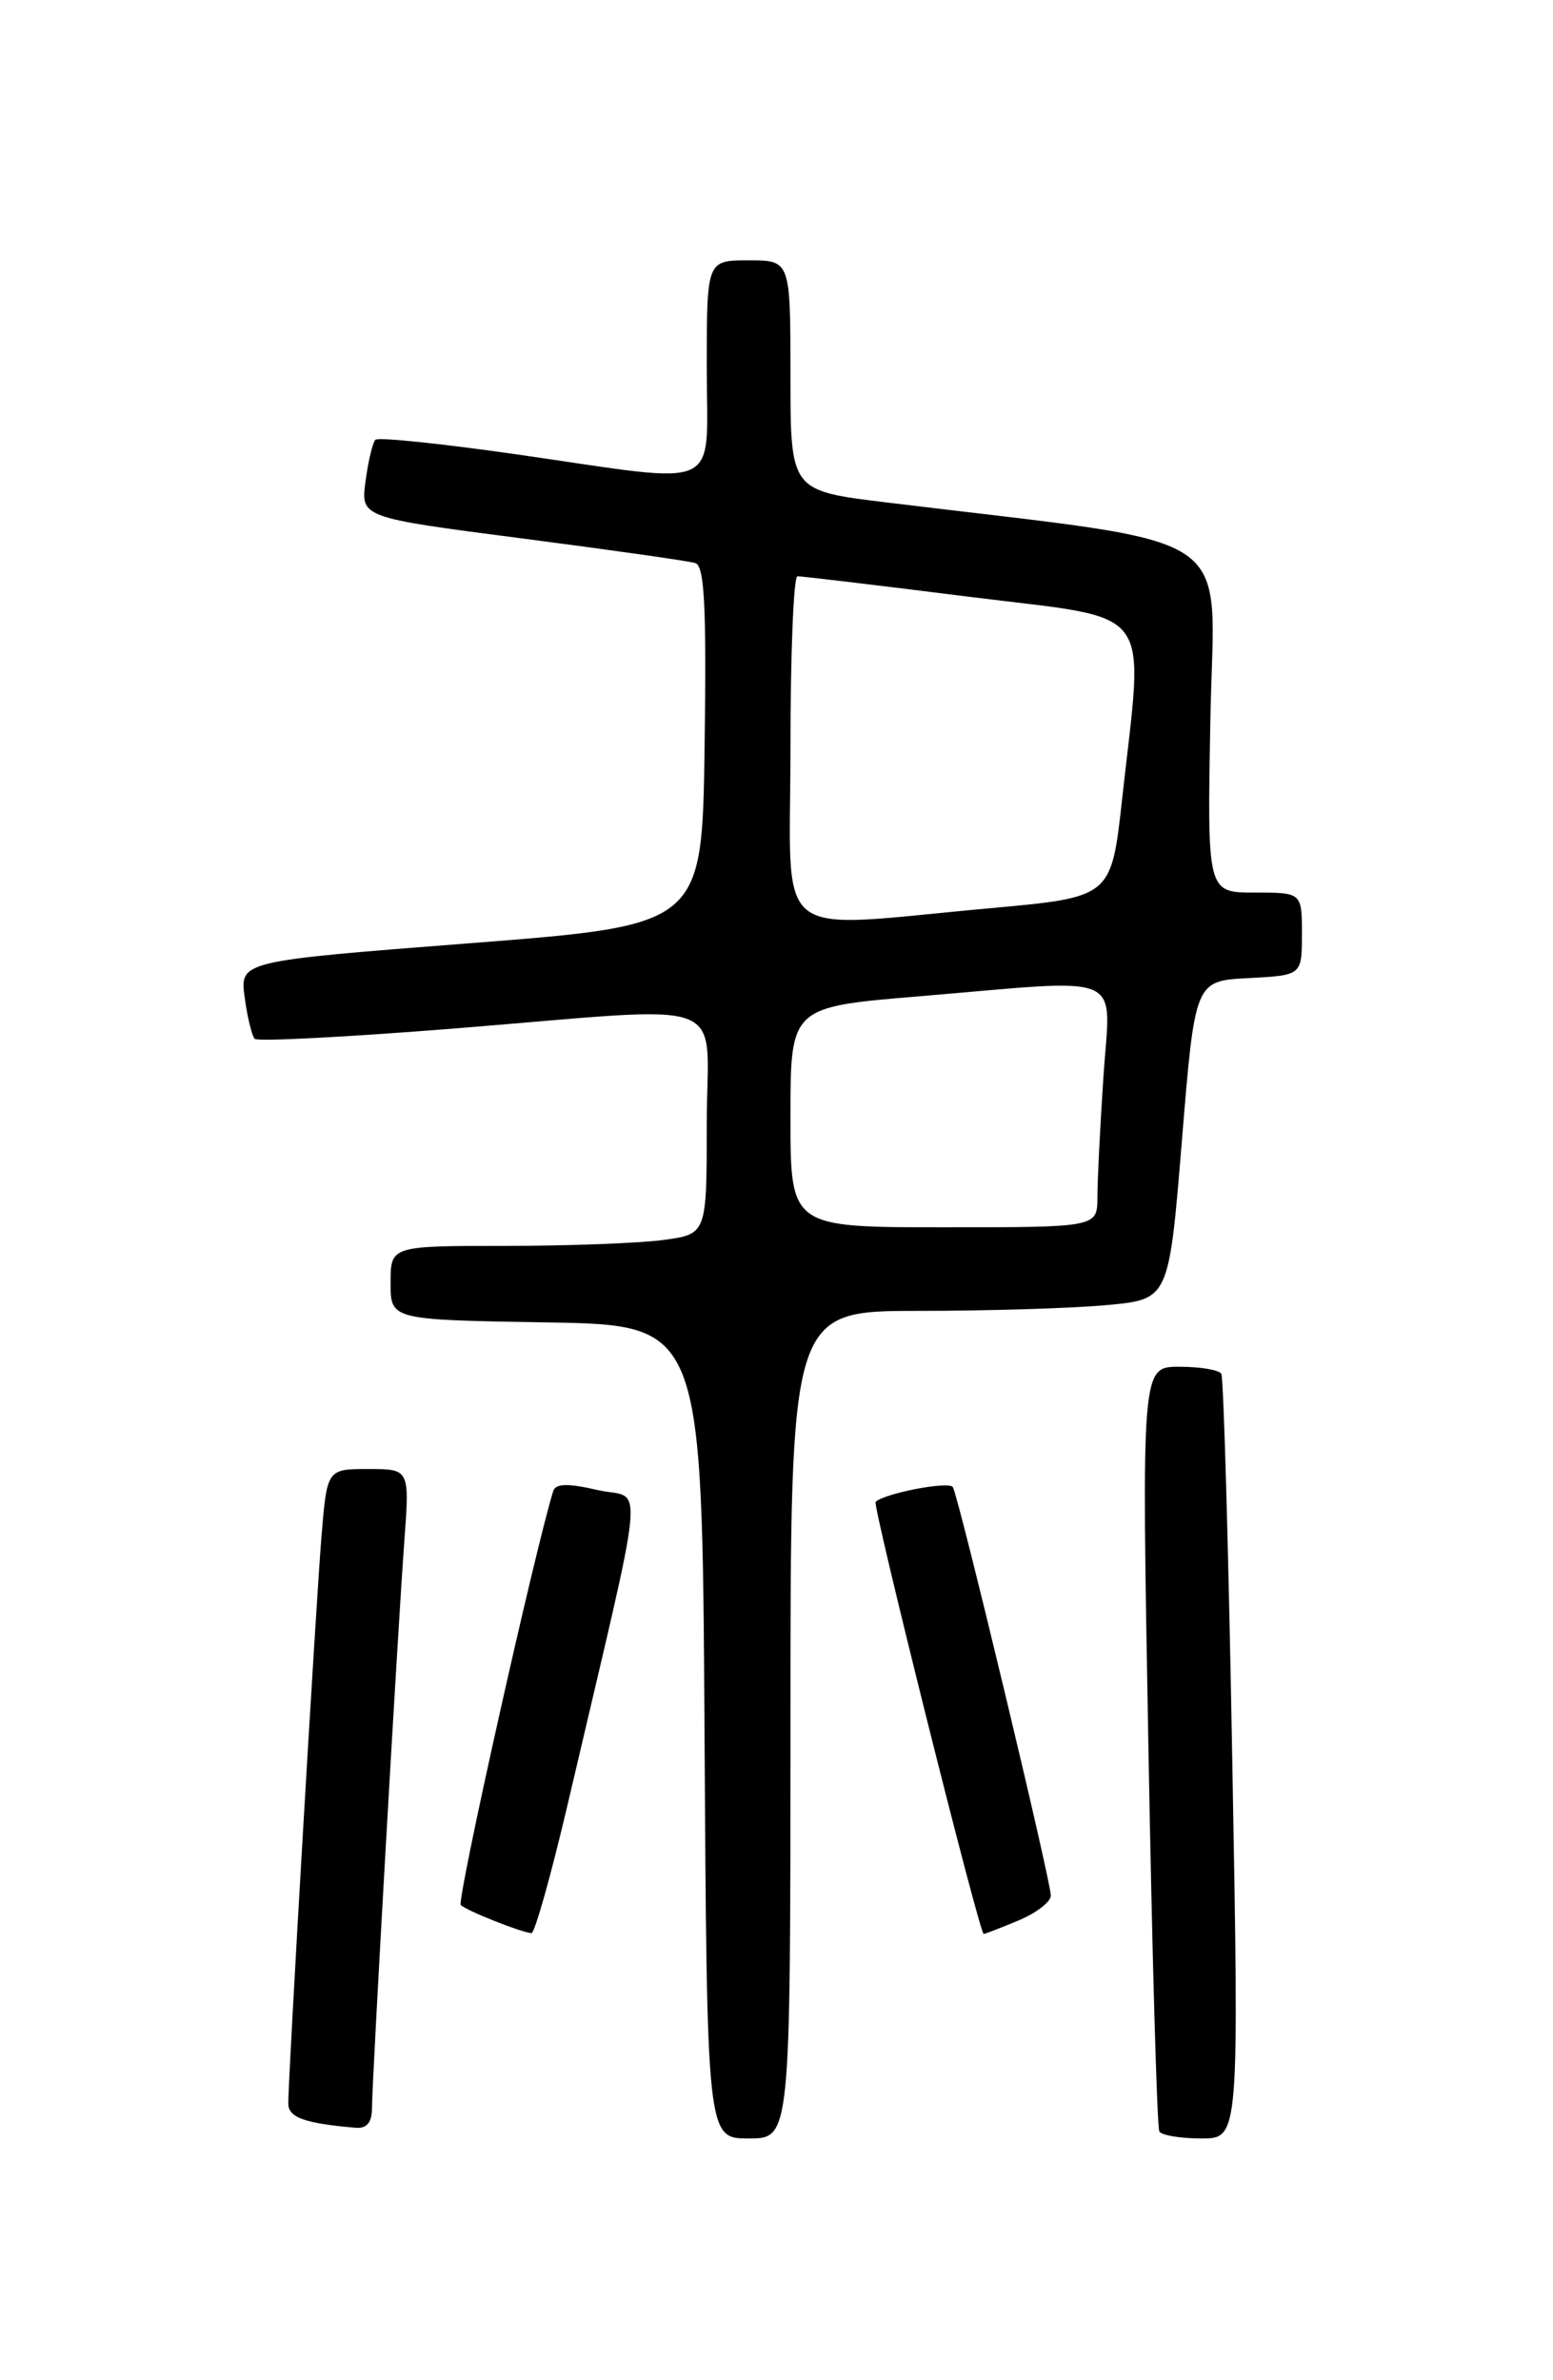<?xml version="1.0" encoding="UTF-8" standalone="no"?>
<!DOCTYPE svg PUBLIC "-//W3C//DTD SVG 1.1//EN" "http://www.w3.org/Graphics/SVG/1.1/DTD/svg11.dtd" >
<svg xmlns="http://www.w3.org/2000/svg" xmlns:xlink="http://www.w3.org/1999/xlink" version="1.1" viewBox="0 0 167 256">
 <g >
 <path fill="currentColor"
d=" M 85.00 185.50 C 85.00 141.00 85.00 141.00 98.75 140.99 C 106.31 140.99 115.47 140.71 119.10 140.36 C 125.70 139.74 125.70 139.74 127.10 122.62 C 128.50 105.50 128.50 105.50 134.25 105.20 C 140.00 104.90 140.00 104.90 140.00 100.45 C 140.00 96.00 140.00 96.00 134.91 96.00 C 129.81 96.00 129.81 96.00 130.16 77.25 C 130.54 56.40 134.11 58.78 95.25 54.03 C 85.00 52.78 85.00 52.78 85.00 40.39 C 85.00 28.00 85.00 28.00 80.50 28.00 C 76.00 28.00 76.00 28.00 76.00 39.50 C 76.00 53.09 78.12 52.11 55.70 48.89 C 47.56 47.72 40.66 47.00 40.37 47.30 C 40.07 47.59 39.60 49.59 39.31 51.75 C 38.78 55.66 38.78 55.66 56.14 57.91 C 65.69 59.15 74.07 60.34 74.77 60.56 C 75.76 60.86 75.98 65.32 75.77 80.23 C 75.50 99.50 75.50 99.50 50.64 101.44 C 25.79 103.37 25.79 103.37 26.31 107.27 C 26.60 109.41 27.09 111.42 27.39 111.73 C 27.70 112.04 37.30 111.54 48.73 110.63 C 79.43 108.18 76.00 106.89 76.00 120.86 C 76.00 132.73 76.00 132.73 71.36 133.36 C 68.81 133.71 61.16 134.00 54.36 134.00 C 42.00 134.00 42.00 134.00 42.00 137.98 C 42.00 141.95 42.00 141.95 58.75 142.23 C 75.50 142.50 75.50 142.50 75.76 186.25 C 76.02 230.00 76.02 230.00 80.51 230.00 C 85.00 230.00 85.00 230.00 85.00 185.50 Z  M 132.51 189.25 C 132.11 166.84 131.58 148.16 131.33 147.75 C 131.08 147.34 129.05 147.00 126.82 147.00 C 122.75 147.00 122.75 147.00 123.49 187.75 C 123.89 210.16 124.42 228.84 124.67 229.25 C 124.92 229.66 126.95 230.00 129.18 230.00 C 133.25 230.00 133.25 230.00 132.51 189.25 Z  M 40.00 226.75 C 40.00 223.88 42.73 176.01 43.48 165.75 C 44.05 158.00 44.05 158.00 39.61 158.00 C 35.17 158.00 35.17 158.00 34.57 165.25 C 33.97 172.56 31.00 223.22 31.00 226.24 C 31.00 227.75 32.76 228.38 38.25 228.85 C 39.44 228.95 40.00 228.28 40.00 226.75 Z  M 61.00 194.25 C 69.66 157.23 69.26 161.40 64.27 160.26 C 61.07 159.52 59.75 159.55 59.49 160.37 C 57.53 166.67 49.09 204.43 49.55 204.89 C 50.13 205.48 55.85 207.77 57.14 207.92 C 57.49 207.97 59.22 201.81 61.00 194.25 Z  M 109.53 206.55 C 111.44 205.75 113.00 204.55 113.00 203.88 C 113.00 202.28 103.09 160.95 102.46 159.94 C 102.05 159.28 95.15 160.60 94.16 161.53 C 93.79 161.87 105.32 207.99 105.78 208.00 C 105.94 208.00 107.62 207.35 109.53 206.55 Z  M 85.00 120.16 C 85.00 108.31 85.00 108.31 98.80 107.16 C 121.46 105.26 119.41 104.37 118.66 115.75 C 118.30 121.11 118.01 126.96 118.01 128.75 C 118.00 132.00 118.00 132.00 101.50 132.00 C 85.00 132.00 85.00 132.00 85.00 120.16 Z  M 85.00 80.50 C 85.00 70.33 85.34 61.99 85.75 61.98 C 86.16 61.97 94.49 62.96 104.25 64.19 C 124.52 66.73 123.00 64.71 120.66 86.00 C 119.50 96.50 119.50 96.50 106.50 97.68 C 82.58 99.84 85.00 101.78 85.00 80.50 Z "/>
</g>
</svg>